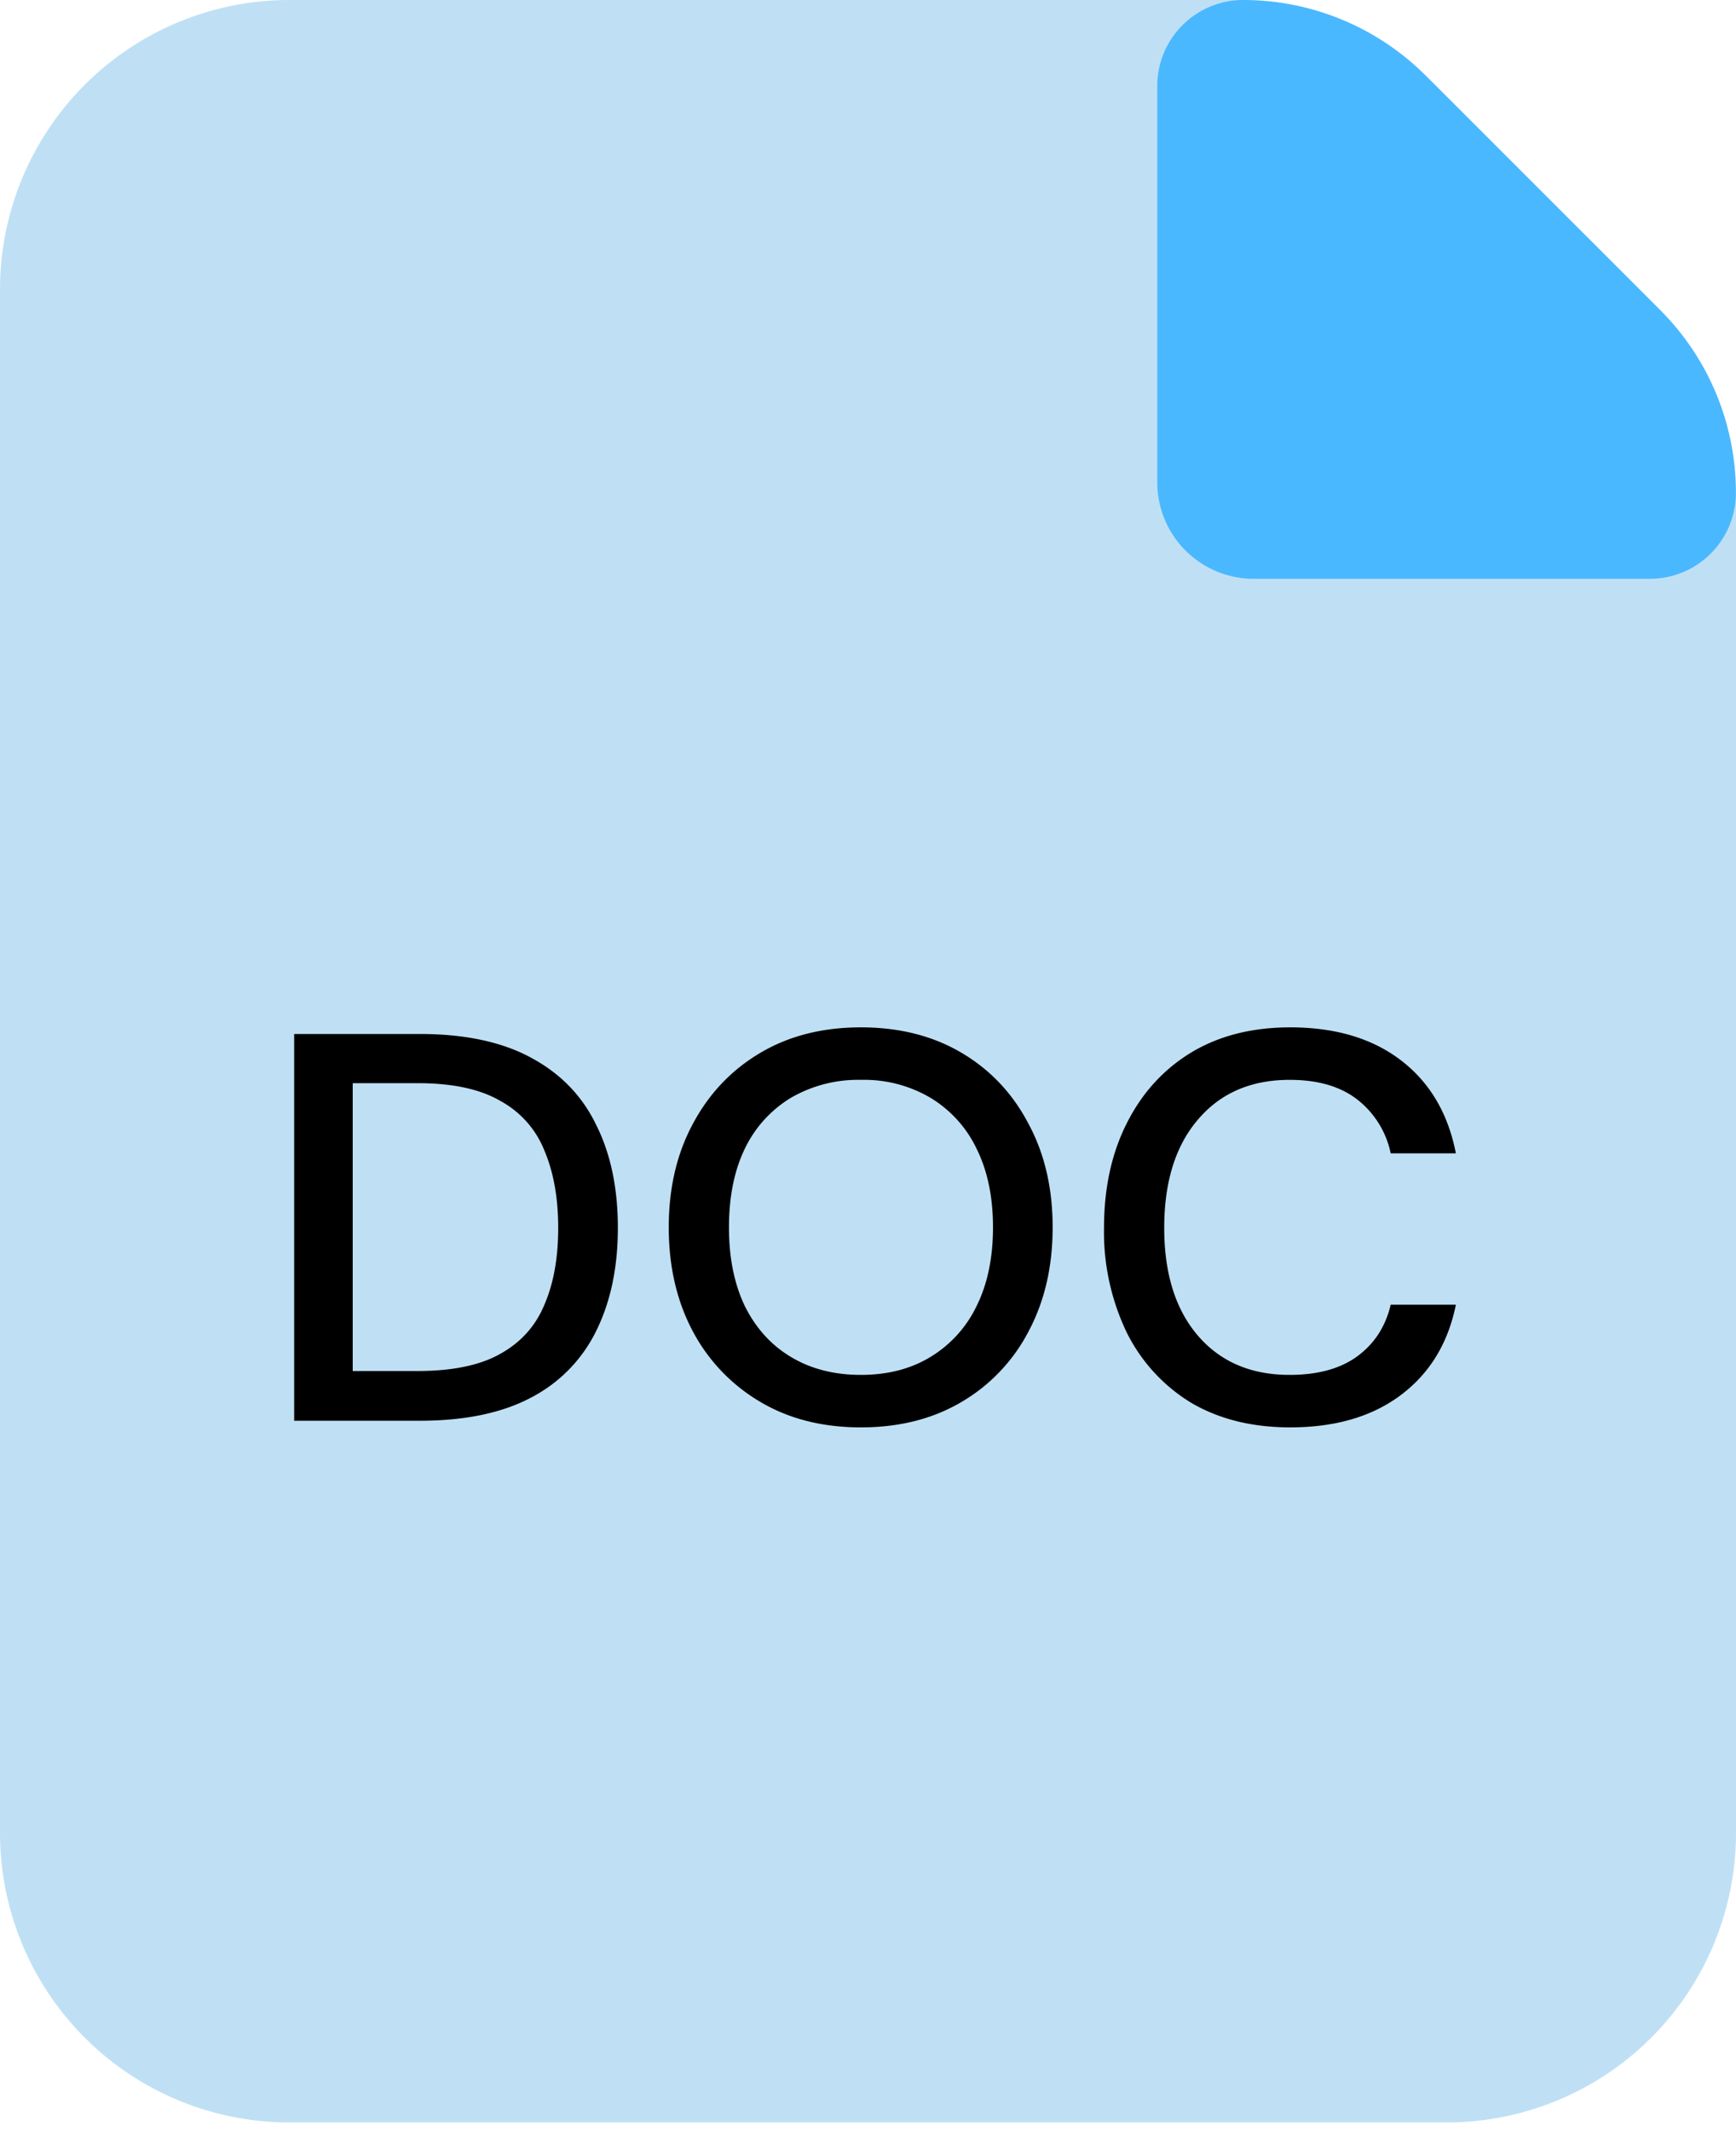 <svg width="22" height="27" fill="none" xmlns="http://www.w3.org/2000/svg"><path opacity=".25" d="M0 3.667A3.667 3.667 0 0 1 3.667 0h11.925c.973 0 1.905.386 2.593 1.074l2.741 2.74A3.667 3.667 0 0 1 22 6.409v16.814a3.667 3.667 0 0 1-3.667 3.667H3.667A3.667 3.667 0 0 1 0 23.222V3.667Z" fill="#0085D4"/><path d="M3.728 18v-4.9h1.589c.574 0 1.045.1 1.414.301.373.2.649.485.826.854.182.364.273.798.273 1.302 0 .5-.091.933-.273 1.302a1.882 1.882 0 0 1-.826.847c-.369.196-.84.294-1.414.294H3.728Zm.742-.63h.819c.443 0 .793-.072 1.05-.217.261-.145.448-.352.56-.623.117-.27.175-.595.175-.973s-.058-.705-.175-.98a1.231 1.231 0 0 0-.56-.63c-.257-.15-.607-.224-1.05-.224H4.47v3.647Zm6.44.714c-.485 0-.91-.107-1.273-.322a2.269 2.269 0 0 1-.854-.889c-.205-.383-.308-.824-.308-1.323 0-.5.103-.938.308-1.316.205-.383.49-.681.854-.896.364-.215.788-.322 1.274-.322.485 0 .91.107 1.274.322.364.215.646.513.847.896.205.378.308.817.308 1.316 0 .5-.103.94-.308 1.323a2.22 2.22 0 0 1-.847.889c-.364.215-.789.322-1.274.322Zm0-.665c.337 0 .629-.075.876-.224a1.52 1.52 0 0 0 .588-.644c.14-.28.21-.614.21-1.001 0-.387-.07-.721-.21-1.001a1.515 1.515 0 0 0-.588-.644 1.66 1.66 0 0 0-.875-.224 1.7 1.7 0 0 0-.882.224 1.52 1.52 0 0 0-.588.644c-.136.28-.203.614-.203 1.001 0 .387.068.721.203 1.001.14.28.336.495.588.644.252.15.546.224.882.224Zm5.44.665c-.485 0-.905-.105-1.26-.315a2.169 2.169 0 0 1-.812-.889 2.94 2.94 0 0 1-.287-1.323c0-.504.096-.945.287-1.323.192-.383.462-.681.812-.896.355-.215.775-.322 1.26-.322.574 0 1.043.14 1.407.42.364.28.595.672.693 1.176h-.826a1.162 1.162 0 0 0-.42-.679c-.214-.168-.501-.252-.86-.252-.49 0-.878.168-1.163.504-.284.331-.427.789-.427 1.372 0 .579.143 1.034.427 1.365.285.331.672.497 1.162.497.36 0 .647-.08.861-.238.215-.159.355-.376.42-.651h.826c-.098.485-.329.866-.693 1.141-.364.275-.833.413-1.407.413Z" fill="#000"/><path d="M14.666 1.09c0-.602.488-1.09 1.09-1.09a3.27 3.27 0 0 1 2.312.958l2.974 2.973a3.27 3.27 0 0 1 .957 2.312 1.09 1.09 0 0 1-1.09 1.09h-5.02a1.222 1.222 0 0 1-1.223-1.222V1.09Z" fill="#4AB8FF"/></svg>